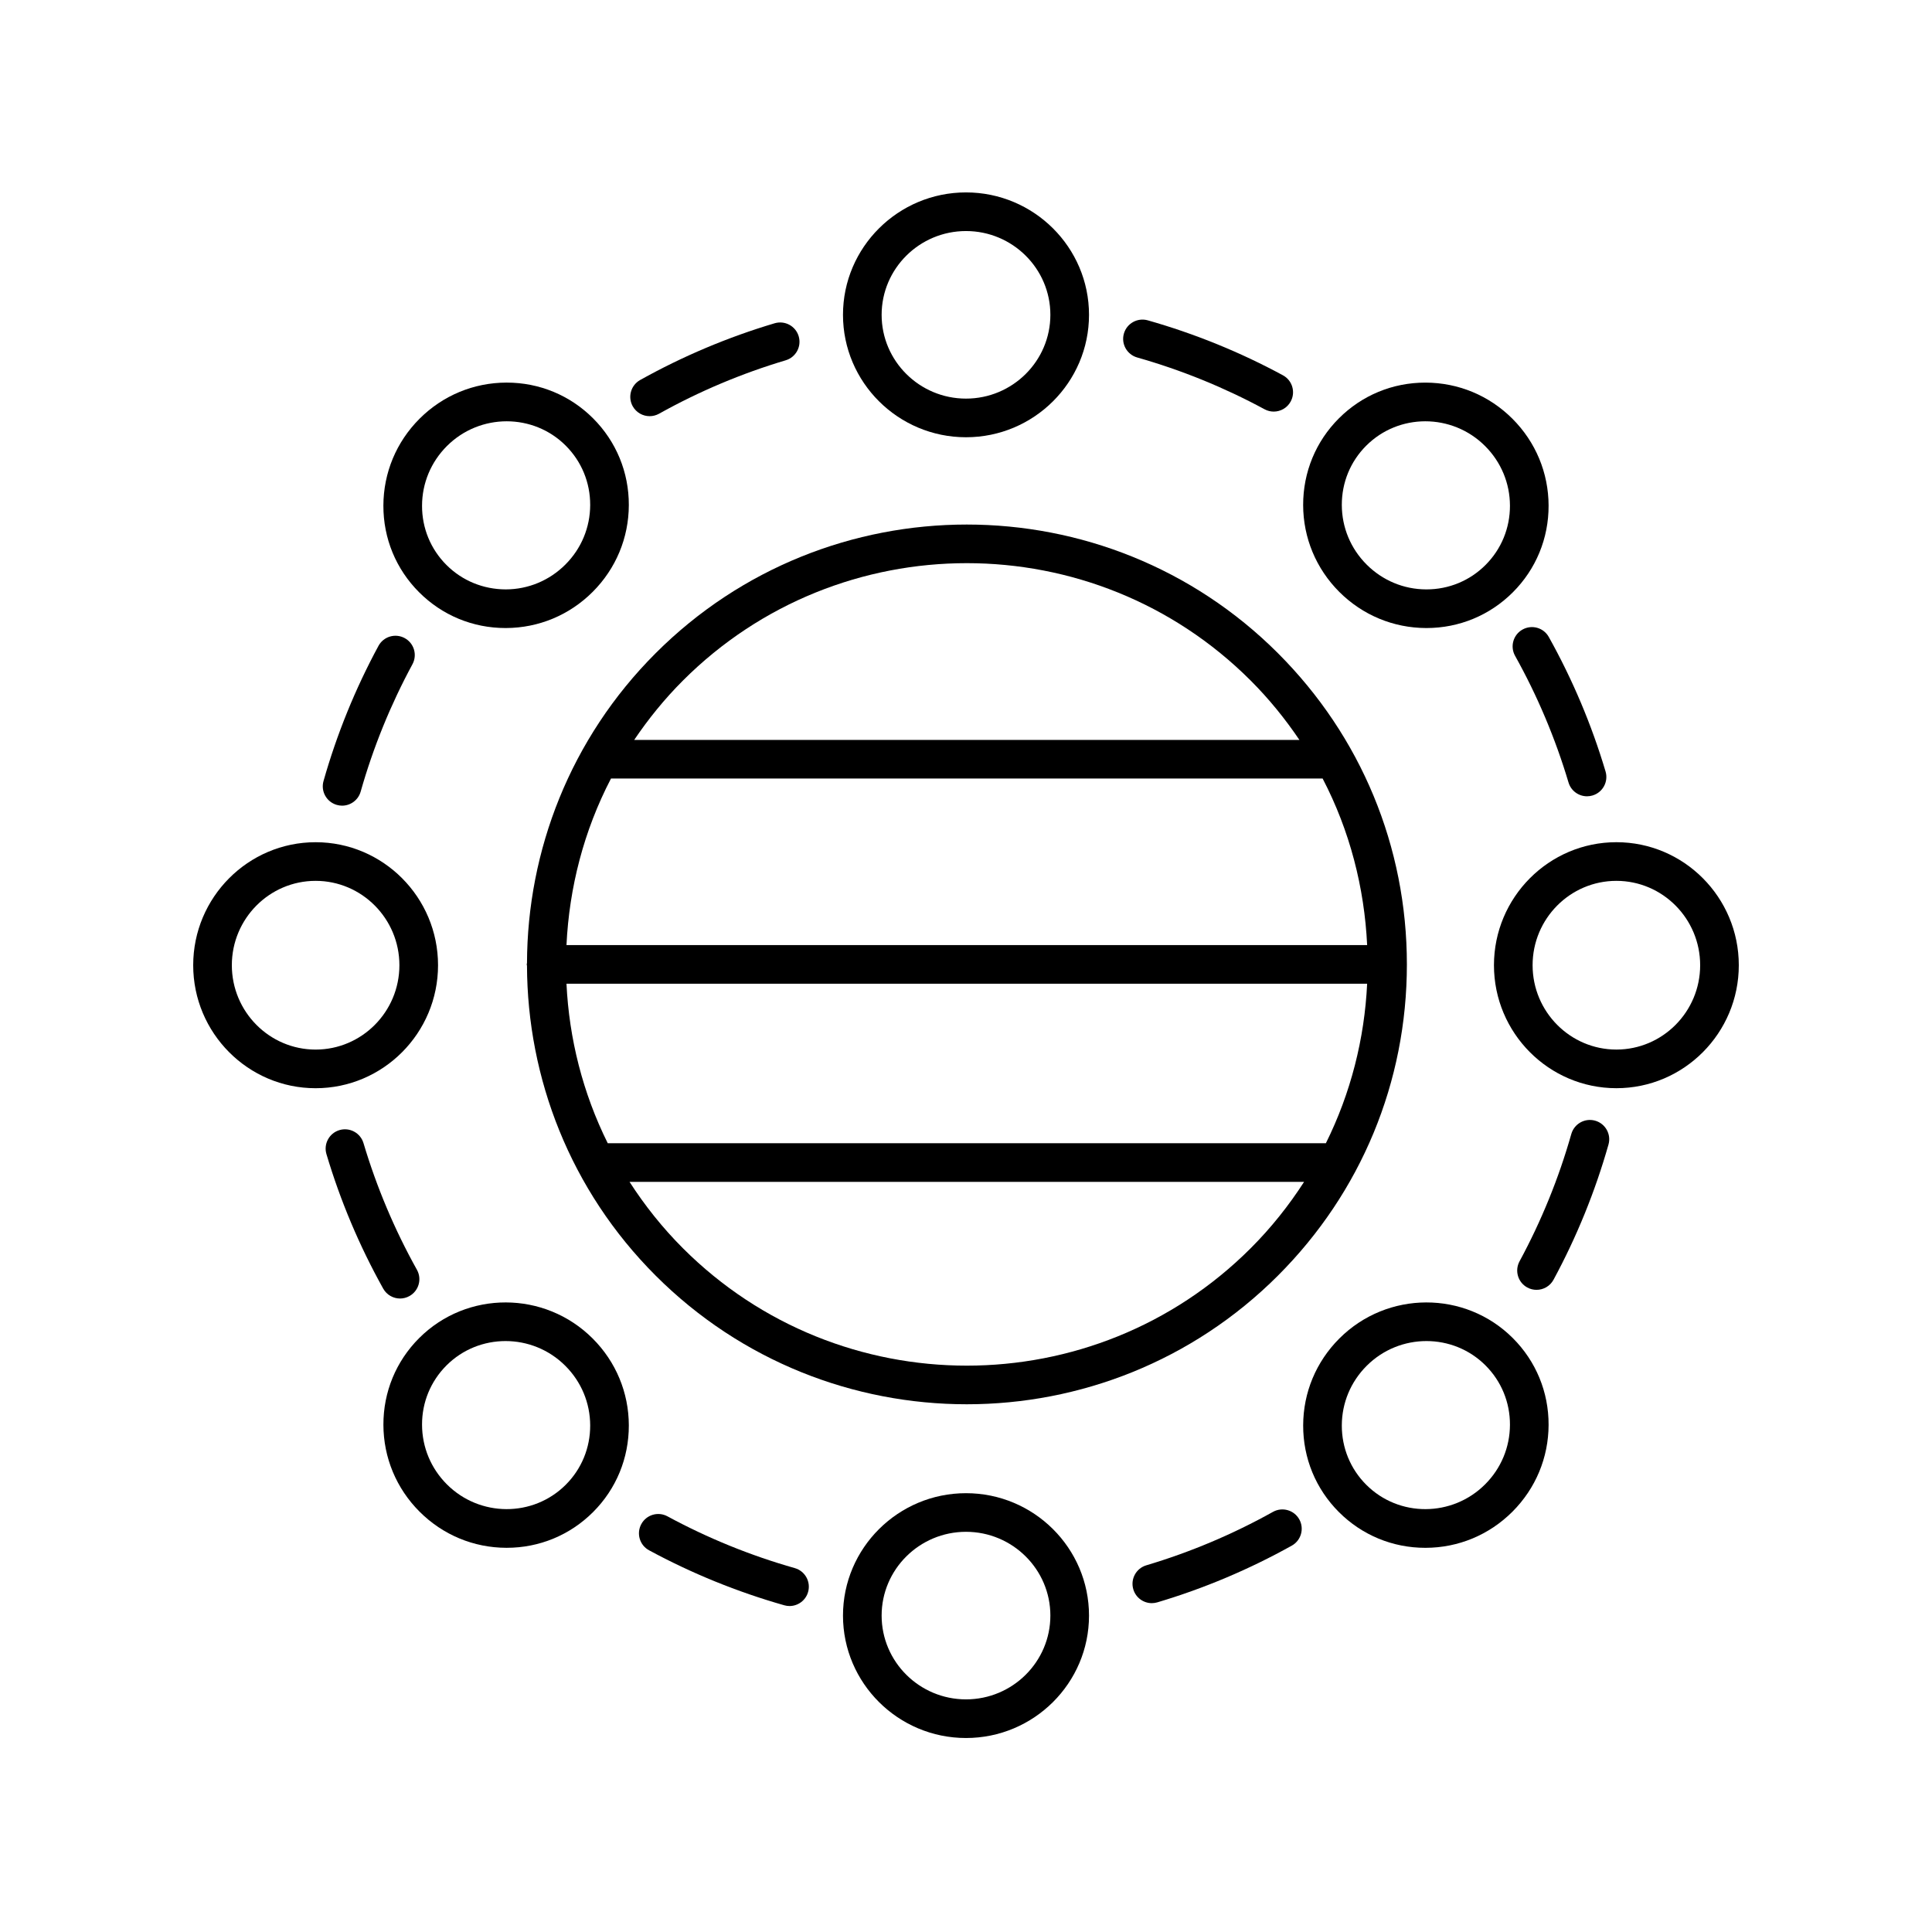 <svg xmlns="http://www.w3.org/2000/svg" xmlns:xlink="http://www.w3.org/1999/xlink" version="1.1" x="0px" y="0px" viewBox="0 0 100 100"  xml:space="preserve"><path d="M66.148,33.811c-8.882-8.881-23.333-8.881-32.213,0  c-4.423,4.423-6.64,10.227-6.658,16.036c-0.002,0.025-0.014,0.045-0.014,0.07  s0.012,0.046,0.014,0.07c0.018,5.81,2.235,11.614,6.658,16.037  c4.441,4.441,10.273,6.661,16.106,6.661c5.833,0,11.667-2.221,16.107-6.661  c4.302-4.302,6.672-10.022,6.672-16.106C72.82,43.833,70.451,38.113,66.148,33.811z   M68.628,59.172H31.456c-1.292-2.601-1.999-5.414-2.135-8.255h41.442  C70.627,53.758,69.92,56.571,68.628,59.172z M29.321,48.917  c0.142-2.972,0.896-5.919,2.304-8.62h36.834  c1.408,2.7,2.162,5.648,2.304,8.62H29.321z M35.349,35.225  c4.051-4.051,9.372-6.076,14.692-6.076s10.642,2.025,14.693,6.076  c0.957,0.957,1.792,1.99,2.523,3.073H32.826  C33.557,37.215,34.392,36.182,35.349,35.225z M64.734,64.61  c-8.102,8.101-21.284,8.101-29.385,0c-1.065-1.065-1.981-2.221-2.765-3.438h34.916  C66.715,62.389,65.799,63.546,64.734,64.61z"></path><path d="M50,22.632c3.511,0,6.367-2.842,6.367-6.336S53.511,9.959,50,9.959  s-6.367,2.842-6.367,6.336S46.489,22.632,50,22.632z M50,11.959  c2.408,0,4.367,1.945,4.367,4.336S52.408,20.632,50,20.632  s-4.367-1.945-4.367-4.336S47.592,11.959,50,11.959z"></path><path d="M73.816,32.507c0.006,0,0.012,0,0.018,0c1.691,0,3.278-0.657,4.471-1.85  c1.198-1.197,1.855-2.792,1.85-4.489c-0.005-1.695-0.669-3.291-1.871-4.493  s-2.797-1.866-4.493-1.871c-0.006,0-0.013,0-0.019,0  c-1.691,0-3.278,0.656-4.471,1.85c-1.198,1.197-1.854,2.792-1.85,4.49  c0.004,1.695,0.669,3.291,1.871,4.493C70.525,31.838,72.121,32.502,73.816,32.507z   M70.716,23.068c0.842-0.841,1.948-1.262,3.057-1.262  c1.12,0,2.242,0.428,3.097,1.283c0.825,0.826,1.282,1.921,1.285,3.084  c0.003,1.161-0.446,2.251-1.264,3.07c-0.815,0.815-1.901,1.264-3.057,1.264  c-0.004,0-0.008,0-0.013,0c-1.163-0.003-2.258-0.46-3.084-1.285  c-0.826-0.826-1.282-1.921-1.285-3.084C69.449,24.977,69.897,23.886,70.716,23.068  z"></path><path d="M77.327,49.959c0,3.51,2.843,6.366,6.337,6.366S90,53.47,90,49.959  c0-3.511-2.842-6.367-6.336-6.367S77.327,46.449,77.327,49.959z M83.664,45.593  C86.055,45.593,88,47.552,88,49.959s-1.945,4.366-4.336,4.366  c-2.392,0-4.337-1.958-4.337-4.366S81.272,45.593,83.664,45.593z"></path><path d="M73.773,80.115c0.006,0,0.012,0,0.018-0  c1.695-0.004,3.291-0.669,4.493-1.871s1.866-2.797,1.871-4.493  c0.005-1.698-0.652-3.292-1.85-4.49c-2.471-2.471-6.5-2.462-8.982,0.021  c-1.202,1.202-1.867,2.797-1.871,4.493c-0.005,1.698,0.652,3.292,1.85,4.49  C70.495,79.458,72.083,80.115,73.773,80.115z M70.737,70.696  c0.855-0.855,1.977-1.283,3.096-1.283c1.109,0,2.216,0.42,3.058,1.262  c0.818,0.818,1.268,1.909,1.264,3.07c-0.003,1.164-0.46,2.259-1.285,3.084  c-1.702,1.702-4.463,1.713-6.154,0.021c-0.818-0.818-1.267-1.909-1.264-3.07  C69.455,72.617,69.912,71.522,70.737,70.696z"></path><path d="M56.367,83.623c0-3.494-2.856-6.336-6.367-6.336s-6.367,2.842-6.367,6.336  S46.489,89.959,50,89.959S56.367,87.117,56.367,83.623z M50,87.959  c-2.408,0-4.367-1.945-4.367-4.337c0-2.391,1.959-4.336,4.367-4.336  s4.367,1.945,4.367,4.336C54.367,86.014,52.408,87.959,50,87.959z"></path><path d="M26.208,80.114c0.006,0,0.012,0,0.018,0  c1.691-0,3.278-0.657,4.472-1.85c1.198-1.197,1.854-2.792,1.85-4.49  c-0.004-1.695-0.669-3.291-1.871-4.493c-2.482-2.482-6.511-2.491-8.982-0.021  c-1.198,1.197-1.855,2.792-1.85,4.49c0.005,1.695,0.669,3.291,1.871,4.493  S24.513,80.11,26.208,80.114z M23.109,70.675c0.842-0.842,1.948-1.262,3.058-1.262  c1.119,0,2.241,0.428,3.096,1.283c0.826,0.826,1.282,1.921,1.285,3.084  c0.003,1.161-0.445,2.251-1.264,3.07c-1.691,1.691-4.452,1.681-6.154-0.021  c-0.825-0.826-1.282-1.921-1.285-3.084C21.841,72.584,22.291,71.494,23.109,70.675z  "></path><path d="M16.336,56.326c3.494,0,6.337-2.856,6.337-6.366  c0-3.511-2.843-6.367-6.337-6.367S10,46.449,10,49.959  C10,53.47,12.842,56.326,16.336,56.326z M16.336,45.593  c2.392,0,4.337,1.959,4.337,4.367s-1.945,4.366-4.337,4.366  C13.945,54.326,12,52.367,12,49.959S13.945,45.593,16.336,45.593z"></path><path d="M26.166,32.507c0.006,0,0.012,0,0.018,0c1.695-0.005,3.291-0.669,4.493-1.871  c1.202-1.202,1.867-2.797,1.871-4.493c0.005-1.698-0.652-3.292-1.85-4.49  c-1.193-1.193-2.78-1.85-4.471-1.85c-0.006,0-0.012,0-0.019,0  c-1.695,0.005-3.291,0.669-4.493,1.871s-1.866,2.797-1.871,4.493  c-0.005,1.697,0.652,3.292,1.85,4.489C22.888,31.851,24.475,32.507,26.166,32.507  z M23.13,23.089c0.855-0.855,1.978-1.283,3.097-1.283  c1.109,0,2.216,0.42,3.057,1.262c0.818,0.818,1.267,1.909,1.264,3.07  c-0.003,1.164-0.459,2.259-1.285,3.084c-0.826,0.825-1.921,1.282-3.084,1.285  c-1.162-0.003-2.251-0.446-3.07-1.264s-1.268-1.909-1.264-3.07  C21.848,25.01,22.305,23.915,23.13,23.089z"></path><path d="M33.625,21.541c0.165,0,0.332-0.041,0.486-0.126  c2.077-1.159,4.282-2.089,6.556-2.766c0.529-0.158,0.831-0.714,0.673-1.244  s-0.713-0.829-1.244-0.673c-2.414,0.718-4.755,1.706-6.96,2.936  c-0.482,0.27-0.655,0.878-0.386,1.361C32.934,21.356,33.274,21.541,33.625,21.541z"></path><path d="M58.861,18.503c2.287,0.649,4.505,1.551,6.591,2.68  c0.151,0.082,0.314,0.121,0.475,0.121c0.355,0,0.699-0.189,0.88-0.524  c0.263-0.486,0.083-1.093-0.403-1.355c-2.215-1.199-4.569-2.156-6.997-2.845  c-0.531-0.149-1.084,0.158-1.235,0.689C58.021,17.799,58.33,18.352,58.861,18.503z"></path><path d="M78.806,32.585c-0.482,0.269-0.655,0.878-0.386,1.36  c1.158,2.075,2.088,4.281,2.766,6.556c0.129,0.434,0.527,0.715,0.958,0.715  c0.095,0,0.191-0.014,0.286-0.042c0.529-0.158,0.831-0.714,0.673-1.244  c-0.719-2.416-1.708-4.757-2.937-6.959C79.898,32.489,79.29,32.316,78.806,32.585z  "></path><path d="M80.41,66.239c1.199-2.215,2.156-4.569,2.845-6.998  c0.151-0.531-0.158-1.084-0.689-1.235c-0.53-0.15-1.083,0.158-1.235,0.689  c-0.649,2.288-1.551,4.505-2.68,6.591c-0.263,0.486-0.082,1.093,0.403,1.355  c0.151,0.082,0.314,0.121,0.475,0.121C79.885,66.763,80.229,66.573,80.41,66.239z  "></path><path d="M65.889,78.254c-2.077,1.159-4.282,2.089-6.556,2.766  c-0.529,0.158-0.831,0.714-0.673,1.244c0.129,0.434,0.527,0.715,0.958,0.715  c0.095,0,0.19-0.014,0.286-0.042c2.414-0.718,4.755-1.706,6.96-2.936  c0.482-0.27,0.655-0.878,0.386-1.361C66.981,78.159,66.371,77.986,65.889,78.254z"></path><path d="M34.548,78.485c-0.486-0.263-1.092-0.083-1.355,0.403  c-0.263,0.486-0.083,1.093,0.403,1.355c2.215,1.199,4.569,2.156,6.997,2.846  c0.091,0.026,0.183,0.039,0.273,0.039c0.436,0,0.836-0.288,0.961-0.728  c0.151-0.531-0.158-1.084-0.689-1.235C38.852,80.517,36.634,79.615,34.548,78.485z"></path><path d="M21.194,67.083c0.482-0.269,0.655-0.878,0.386-1.36  c-1.158-2.075-2.088-4.281-2.766-6.556c-0.158-0.53-0.717-0.83-1.244-0.673  c-0.529,0.158-0.831,0.714-0.673,1.244c0.719,2.415,1.707,4.757,2.937,6.96  c0.183,0.328,0.523,0.513,0.874,0.513C20.873,67.21,21.04,67.17,21.194,67.083z"></path><path d="M17.434,41.662c0.091,0.026,0.183,0.039,0.273,0.039  c0.436,0,0.836-0.288,0.961-0.728c0.649-2.288,1.551-4.505,2.68-6.591  c0.263-0.486,0.083-1.093-0.403-1.355c-0.486-0.263-1.092-0.082-1.355,0.403  c-1.199,2.214-2.156,4.568-2.845,6.997C16.594,40.958,16.902,41.511,17.434,41.662z"></path></svg>